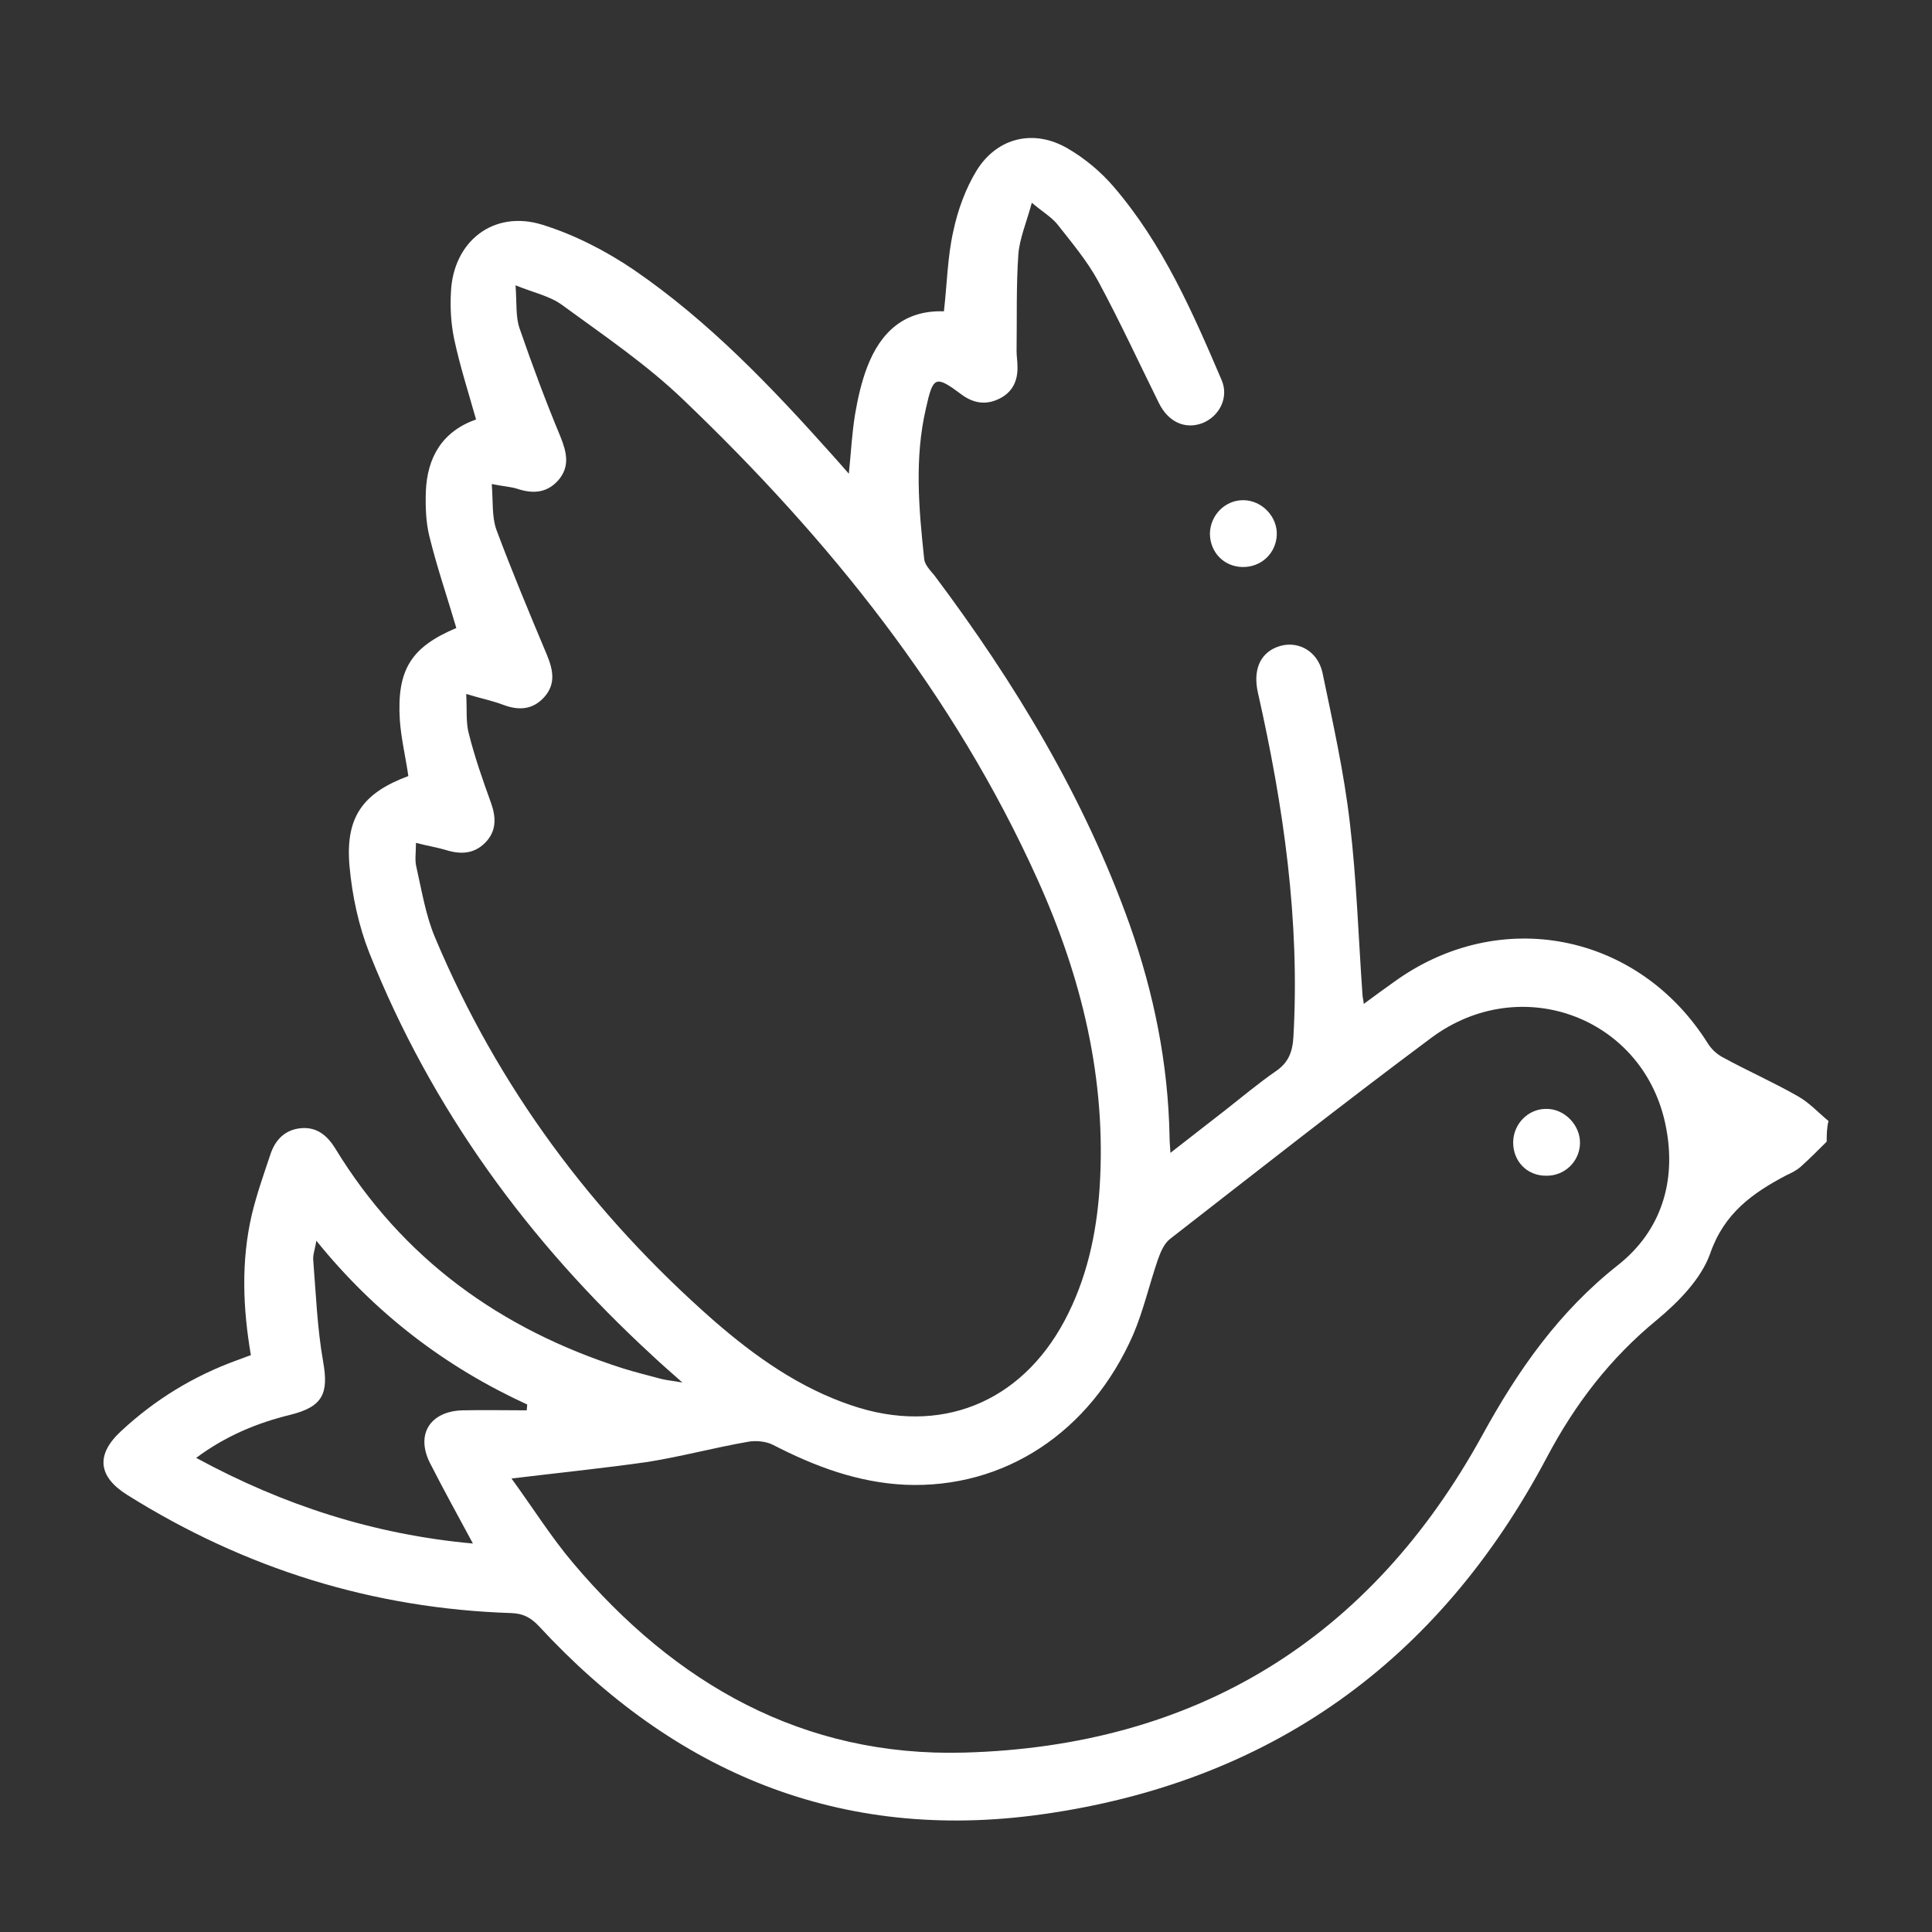 <svg width="56" height="56" viewBox="0 0 56 56" fill="none" xmlns="http://www.w3.org/2000/svg">
<rect x="0" y="0" width="56" height="56" fill="#333333" stroke="none"/>
<path d="M52.948 33.091C52.701 33.338 52.454 33.585 52.194 33.819C52.077 33.923 51.921 34.001 51.778 34.066C50.79 34.586 49.971 35.171 49.568 36.341C49.307 37.069 48.657 37.732 48.033 38.252C46.668 39.371 45.654 40.697 44.835 42.244C41.701 48.16 36.812 51.671 30.169 52.594C24.357 53.4 19.546 51.385 15.619 47.133C15.385 46.886 15.164 46.769 14.826 46.756C10.809 46.626 7.103 45.469 3.696 43.336C2.838 42.803 2.773 42.166 3.501 41.49C4.489 40.567 5.621 39.878 6.882 39.423C6.999 39.384 7.116 39.332 7.272 39.28C7.038 37.914 6.986 36.549 7.298 35.21C7.441 34.612 7.649 34.027 7.844 33.442C7.987 33.026 8.273 32.74 8.728 32.701C9.183 32.662 9.482 32.909 9.716 33.286C11.667 36.484 14.501 38.526 18.038 39.657C18.402 39.774 18.792 39.865 19.169 39.969C19.325 40.008 19.481 40.021 19.78 40.073C19.429 39.761 19.156 39.527 18.896 39.28C15.32 35.99 12.512 32.155 10.704 27.617C10.392 26.824 10.21 25.966 10.132 25.12C10.002 23.69 10.509 22.988 11.836 22.494C11.758 21.948 11.628 21.415 11.589 20.869C11.498 19.4 11.927 18.75 13.227 18.203C12.967 17.319 12.668 16.448 12.447 15.551C12.343 15.135 12.33 14.68 12.343 14.251C12.382 13.263 12.811 12.508 13.799 12.158C13.578 11.377 13.331 10.61 13.162 9.817C13.071 9.375 13.045 8.907 13.071 8.465C13.136 6.996 14.306 6.073 15.723 6.515C16.646 6.801 17.556 7.269 18.363 7.815C20.547 9.31 22.367 11.221 24.122 13.185C24.265 13.341 24.396 13.497 24.604 13.731C24.669 13.094 24.695 12.547 24.786 12.001C24.864 11.546 24.968 11.078 25.137 10.636C25.527 9.622 26.216 8.985 27.36 9.024C27.451 8.231 27.464 7.438 27.633 6.697C27.763 6.086 27.984 5.474 28.309 4.941C28.907 3.979 29.973 3.732 30.949 4.304C31.443 4.59 31.911 4.98 32.288 5.422C33.705 7.074 34.563 9.037 35.408 11.013C35.629 11.52 35.343 12.066 34.862 12.261C34.355 12.457 33.861 12.236 33.588 11.676C33.003 10.493 32.457 9.31 31.833 8.153C31.508 7.555 31.066 7.035 30.649 6.502C30.48 6.294 30.233 6.151 29.908 5.877C29.752 6.45 29.557 6.905 29.518 7.36C29.453 8.296 29.479 9.245 29.466 10.181C29.466 10.324 29.492 10.467 29.492 10.623C29.505 11.052 29.336 11.39 28.933 11.572C28.569 11.741 28.218 11.689 27.88 11.442C27.113 10.87 27.048 10.896 26.84 11.832C26.502 13.276 26.632 14.745 26.788 16.201C26.801 16.37 26.97 16.539 27.087 16.682C29.427 19.803 31.43 23.118 32.743 26.798C33.445 28.787 33.861 30.828 33.9 32.948C33.9 33.078 33.913 33.195 33.926 33.416C34.498 32.974 35.005 32.571 35.512 32.181C35.993 31.803 36.474 31.401 36.981 31.049C37.346 30.802 37.463 30.49 37.489 30.074C37.684 26.681 37.203 23.365 36.461 20.076C36.318 19.439 36.513 18.957 36.995 18.762C37.567 18.529 38.191 18.84 38.334 19.504C38.633 20.947 38.958 22.39 39.127 23.859C39.322 25.497 39.374 27.162 39.491 28.813C39.491 28.891 39.517 28.969 39.53 29.099C39.842 28.865 40.115 28.67 40.388 28.475C43.456 26.239 47.487 27.032 49.502 30.243C49.606 30.412 49.776 30.568 49.958 30.659C50.673 31.049 51.414 31.374 52.116 31.777C52.441 31.959 52.701 32.246 53 32.493C52.948 32.701 52.948 32.896 52.948 33.091ZM14.254 14.03C14.293 14.524 14.254 14.966 14.384 15.343C14.839 16.565 15.346 17.774 15.853 18.983C16.035 19.426 16.113 19.829 15.775 20.206C15.437 20.583 15.021 20.596 14.579 20.427C14.267 20.31 13.942 20.245 13.513 20.115C13.539 20.583 13.5 20.947 13.591 21.272C13.76 21.948 13.994 22.611 14.228 23.261C14.384 23.69 14.397 24.093 14.059 24.431C13.734 24.756 13.344 24.769 12.928 24.639C12.668 24.561 12.408 24.522 12.057 24.431C12.057 24.717 12.018 24.939 12.07 25.134C12.226 25.823 12.343 26.551 12.616 27.188C14.436 31.517 17.166 35.184 20.69 38.279C21.886 39.319 23.173 40.229 24.682 40.736C27.243 41.607 29.583 40.671 30.858 38.279C31.495 37.082 31.781 35.782 31.872 34.443C32.08 31.283 31.352 28.319 30.064 25.471C27.646 20.115 24.032 15.629 19.819 11.598C18.753 10.571 17.505 9.726 16.295 8.842C15.944 8.582 15.489 8.491 14.943 8.27C14.982 8.79 14.943 9.18 15.06 9.518C15.424 10.571 15.814 11.624 16.243 12.652C16.425 13.107 16.529 13.523 16.178 13.926C15.84 14.303 15.424 14.316 14.969 14.16C14.787 14.108 14.579 14.095 14.254 14.03ZM14.826 42.855C15.45 43.713 15.97 44.545 16.607 45.3C19.572 48.81 23.277 50.929 27.945 50.8C34.667 50.617 39.725 47.497 42.962 41.607C44.003 39.709 45.186 38.019 46.902 36.666C48.15 35.678 48.592 34.248 48.293 32.688C47.695 29.502 44.094 28.137 41.48 30.087C38.932 31.985 36.422 33.962 33.913 35.912C33.744 36.042 33.64 36.289 33.562 36.51C33.315 37.225 33.146 37.98 32.847 38.682C31.599 41.529 29.102 43.154 26.242 43.037C24.864 42.972 23.615 42.504 22.406 41.88C22.198 41.776 21.912 41.75 21.691 41.789C20.716 41.958 19.754 42.218 18.779 42.374C17.505 42.556 16.23 42.686 14.826 42.855ZM9.17 35.964C9.131 36.211 9.066 36.367 9.079 36.523C9.157 37.498 9.196 38.5 9.365 39.462C9.534 40.398 9.352 40.775 8.416 41.009C7.454 41.243 6.544 41.62 5.686 42.257C8.221 43.635 10.848 44.48 13.708 44.74C13.266 43.921 12.85 43.167 12.46 42.4C12.044 41.568 12.473 40.905 13.409 40.879C14.033 40.866 14.644 40.879 15.268 40.879C15.268 40.827 15.281 40.762 15.281 40.71C12.902 39.618 10.873 38.071 9.17 35.964ZM37.008 15.512C37.033 14.979 36.578 14.498 36.032 14.498C35.512 14.498 35.083 14.927 35.07 15.46C35.07 16.006 35.473 16.422 36.006 16.435C36.553 16.448 36.981 16.045 37.008 15.512ZM45.797 33.143C45.81 32.61 45.342 32.129 44.809 32.142C44.289 32.142 43.86 32.584 43.86 33.117C43.86 33.663 44.263 34.079 44.809 34.079C45.342 34.092 45.784 33.676 45.797 33.143Z" fill="white"/>
</svg>
